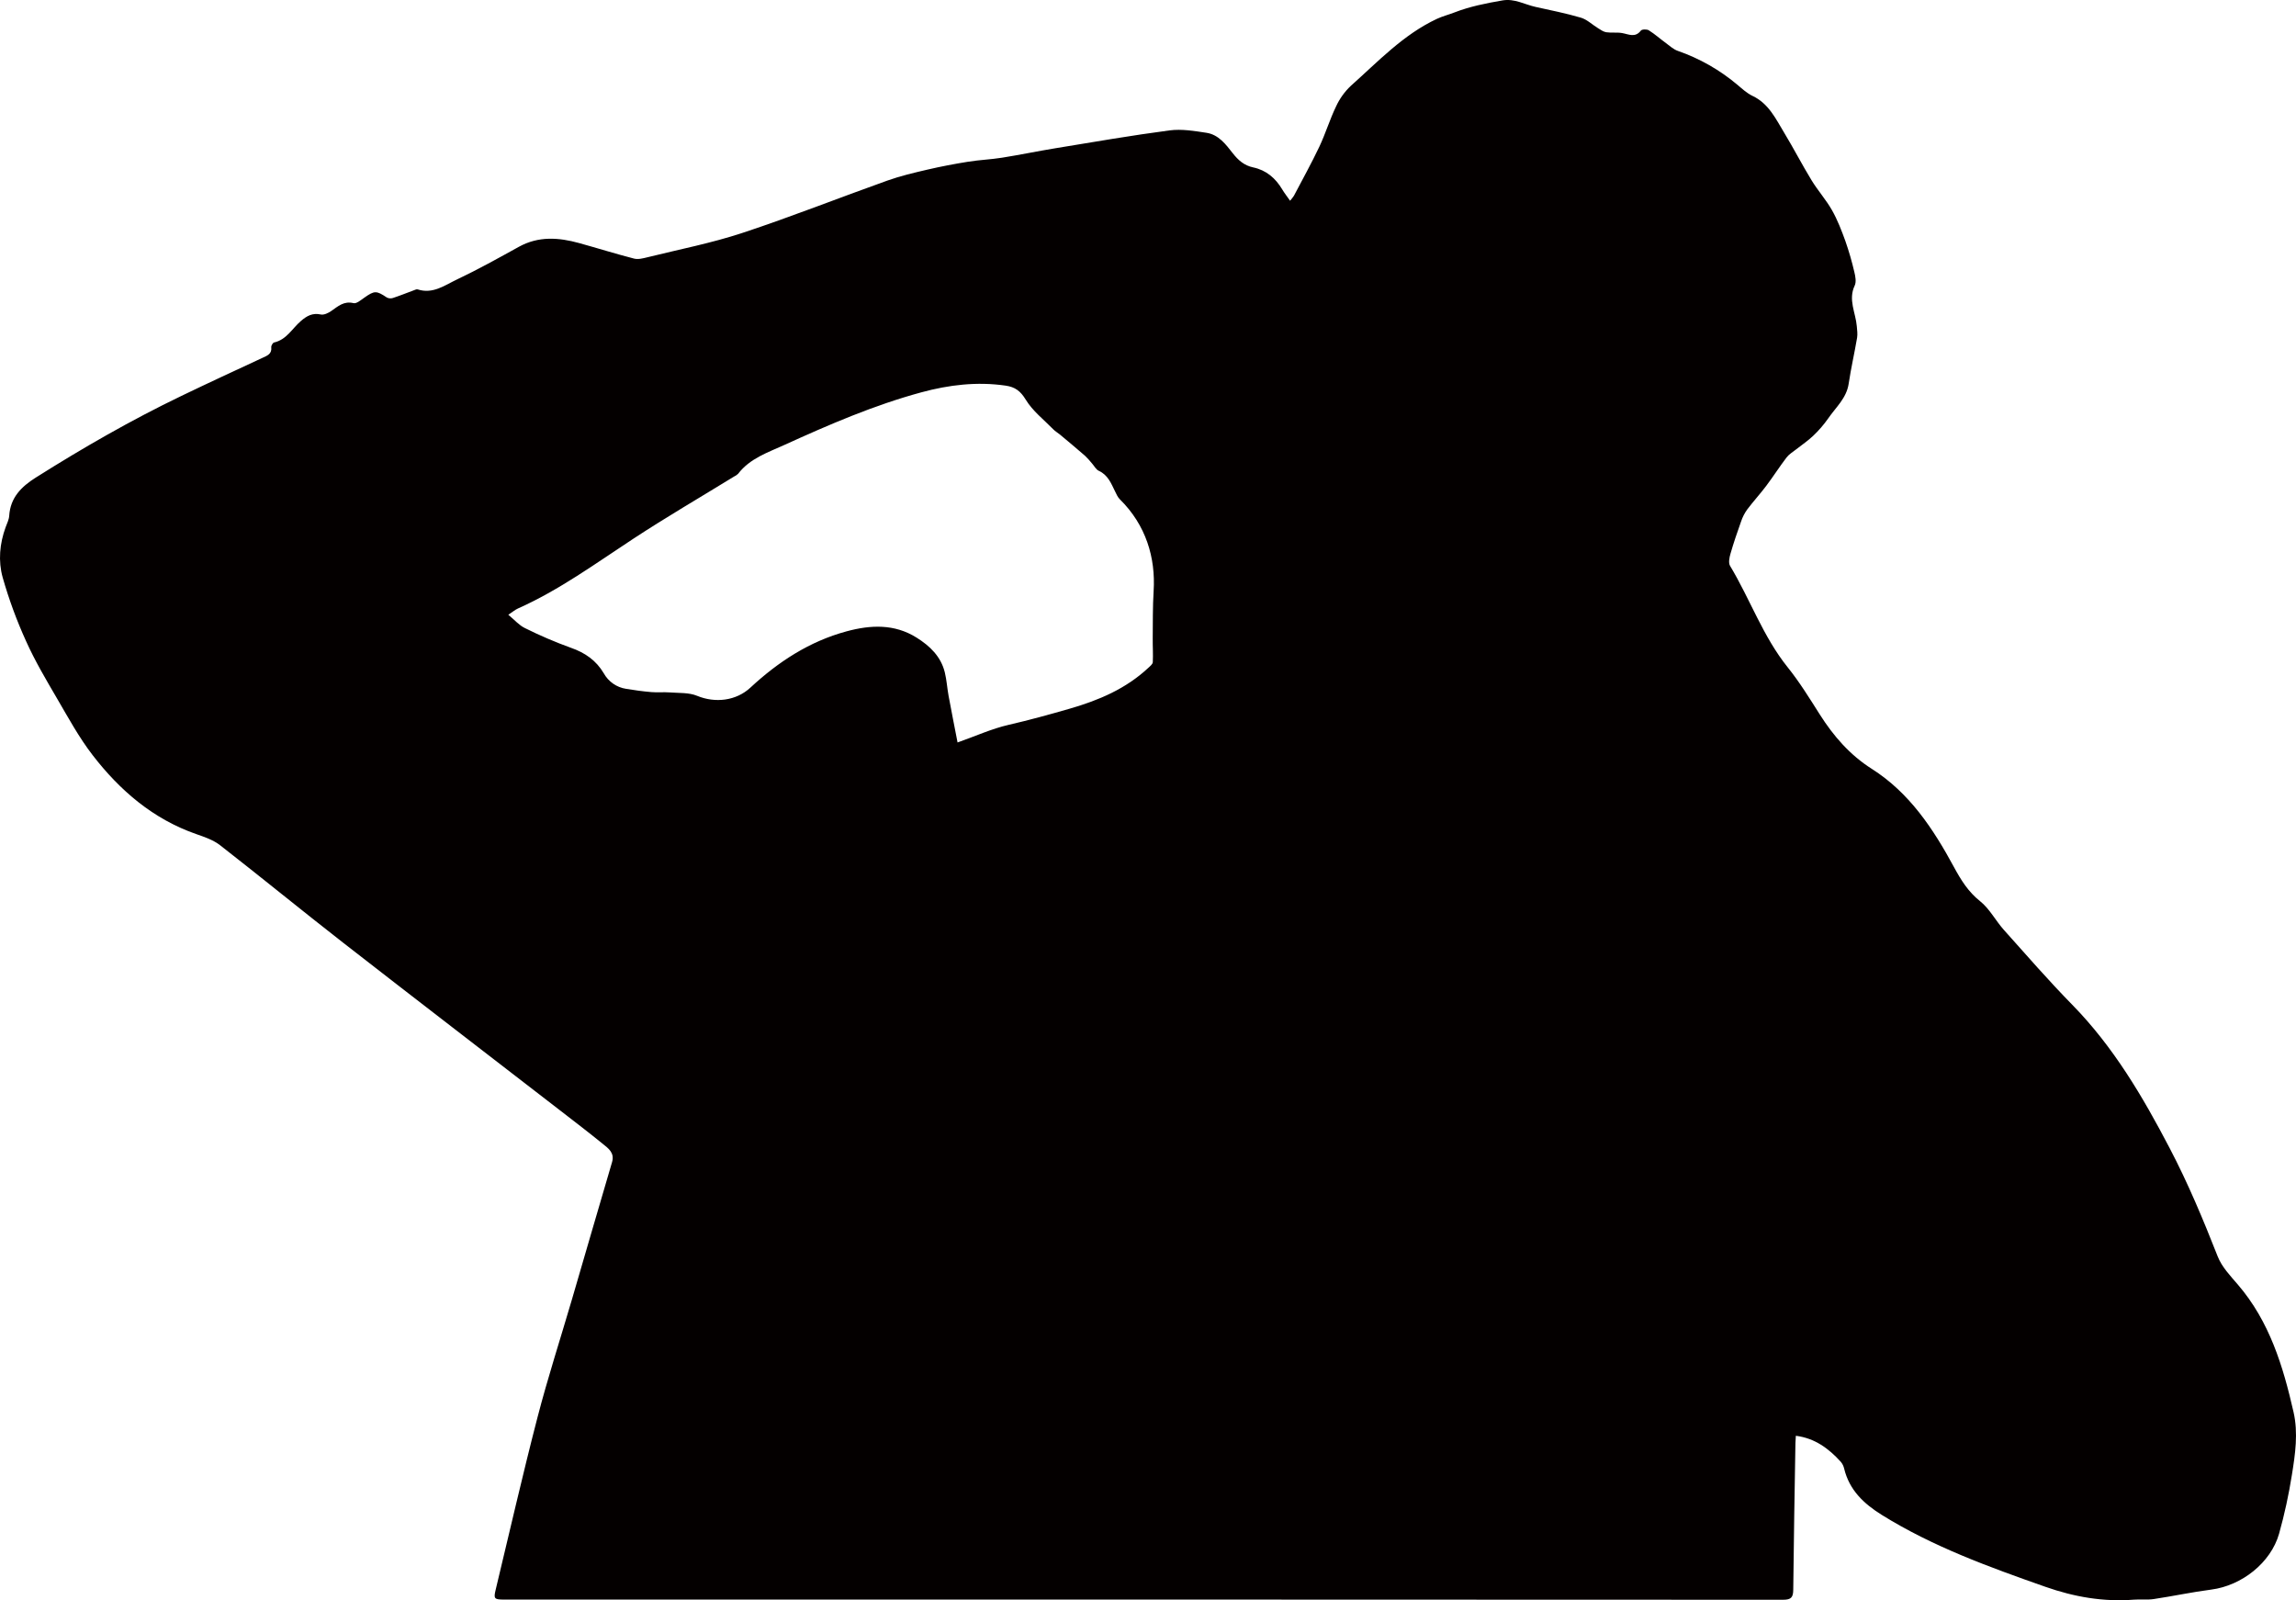 <?xml version="1.0" encoding="UTF-8"?><svg id="_레이어_1" xmlns="http://www.w3.org/2000/svg" viewBox="0 0 1671.96 1165.21"><defs><style>.cls-1{fill:#040000;}</style></defs><g id="_그룹_6545"><path id="_패스_5291" class="cls-1" d="M939.45,146.17c1.01-1.16,1.94-2.37,2.8-3.65,6.23-11.88,12.77-23.62,18.51-35.73,4.51-9.54,7.57-19.77,12.16-29.28,2.59-5.65,6.25-10.75,10.77-15.02,19.79-17.61,38.1-37.25,62.64-48.75,4.08-1.91,8.53-3.02,12.75-4.66,11.33-4.4,23.14-6.72,35.07-8.78,8.74-1.5,16.02,2.95,23.96,4.71,11.08,2.47,22.24,4.65,33.1,7.86,4.48,1.32,8.22,5.05,12.37,7.58,1.94,1.18,3.94,2.69,6.08,3.02,3.79,.58,7.78-.06,11.55,.59,4.81,.84,9.49,3.65,13.67-1.78,.79-1.03,4.39-1.1,5.81-.21,4.4,2.77,8.33,6.28,12.54,9.37,2.74,2.02,5.4,4.5,8.51,5.58,15.87,5.51,30.6,13.89,43.45,24.71,3.48,2.92,6.94,6.17,10.98,8.08,11.77,5.55,16.89,16.6,23.03,26.75,6.91,11.42,13.04,23.31,19.99,34.71,4.58,7.51,10.58,14.19,14.91,21.84,4,7.07,6.97,14.8,9.74,22.48,2.58,7.4,4.76,14.94,6.53,22.58,.76,3.14,1.49,7.11,.23,9.76-4.91,10.33,.72,19.77,1.53,29.58,.23,2.8,.67,5.71,.21,8.44-1.9,11.17-4.46,22.24-6.13,33.45-1.57,10.57-9.38,17.19-14.89,25.24-3.2,4.57-6.86,8.81-10.91,12.64-3.78,3.64-8.24,6.57-12.37,9.86-2.41,1.91-5.21,3.55-7.03,5.92-5.15,6.74-9.72,13.93-14.82,20.7-4.46,5.92-9.49,11.39-13.94,17.31-1.89,2.65-3.37,5.57-4.4,8.66-2.77,7.76-5.44,15.56-7.72,23.48-.8,2.78-1.58,6.66-.29,8.8,14.6,24.26,23.95,51.44,41.95,73.85,8.64,10.76,15.95,22.63,23.36,34.32,10,15.77,21.94,29.52,37.85,39.62,27.55,17.5,44.79,43.68,59.91,71.6,5.02,9.27,10.34,17.92,19.02,24.81,6.93,5.52,11.28,14.16,17.33,20.92,16.41,18.35,32.59,36.95,49.81,54.52,29.97,30.61,51.27,66.83,70.92,104.41,13.38,25.58,24.44,52.05,34.97,78.85,2.98,7.58,9.19,14.09,14.66,20.45,23.07,26.85,32.95,59.43,40.56,92.89,3.44,15.09,1.23,30.51-1.2,45.57-2.28,14.48-5.4,28.82-9.35,42.93-6.04,21.23-27.28,37.8-49.29,40.67-14.08,1.83-28,4.81-42.04,6.92-4.67,.7-9.53,.05-14.27,.42-22.24,1.75-43.58-1.98-64.56-9.35-41.06-14.43-81.93-29.2-119.16-52.36-13.12-8.17-23.63-18.09-27.4-33.72-.41-1.82-1.25-3.52-2.46-4.96-8.79-9.67-18.88-17.18-32.71-18.93-.12,1.98-.27,3.61-.3,5.23-.57,35.61-1.25,71.22-1.59,106.82-.05,5.6-1.54,7.35-7.37,7.35-310.4-.15-620.81-.19-931.22-.13-7.39,0-7.9-.6-6.33-7.12,10.08-41.82,19.63-83.77,30.43-125.41,7.47-28.84,16.68-57.22,25.06-85.82,9.77-33.37,19.4-66.78,29.26-100.12,2.03-6.86-2.63-10.01-6.68-13.31-9.96-8.1-20.16-15.9-30.32-23.76-52.94-40.91-106.01-81.64-158.8-122.74-30.06-23.41-59.54-47.56-89.59-70.97-4.89-3.81-11.27-6-17.25-8.08-31.5-10.95-55.68-31.73-75.57-57.51-9.92-12.85-17.78-27.33-26.01-41.41-7.93-13.57-15.99-27.18-22.42-41.48-6.86-15.05-12.57-30.6-17.1-46.52-3.34-11.97-2.23-24.64,2.18-36.65,1-2.72,2.4-5.46,2.58-8.27,.87-13.25,8.82-21.16,19.34-27.8,34.34-21.67,69.5-41.87,106.1-59.49,19.57-9.42,39.29-18.55,59-27.7,3.5-1.62,6.93-2.79,6.39-7.77-.11-1.09,1.11-3.2,2.05-3.41,9.1-2.05,13.23-10.23,19.53-15.65,4.38-3.77,8.46-6.04,14.52-4.74,2.27,.49,5.43-1.05,7.58-2.54,4.94-3.4,9.18-7.45,16.24-5.72,2.18,.53,5.42-2.3,7.88-4.01,7.39-5.18,8.73-5.19,16.38-.09,1.37,.7,2.97,.82,4.43,.34,5.08-1.67,10.05-3.69,15.07-5.54,.96-.35,2.13-.97,2.95-.7,11.08,3.61,19.77-3.07,28.64-7.26,15.33-7.26,30.19-15.56,45.06-23.77,14.3-7.89,28.99-6.82,43.89-2.7,13.34,3.69,26.57,7.84,39.97,11.3,2.96,.77,6.56-.18,9.71-.96,23.1-5.72,46.59-10.29,69.13-17.72,35.54-11.72,70.37-25.56,105.63-38.13,9.46-3.37,19.33-5.69,29.13-7.97,9.84-2.29,19.79-4.18,29.76-5.78,8.12-1.3,16.41-1.61,24.54-2.9,13.02-2.07,25.94-4.77,38.95-6.9,27.7-4.53,55.36-9.34,83.17-13,8.73-1.15,17.98,.41,26.83,1.76,8.81,1.34,14.07,8.41,19.16,14.92,3.99,5.1,8.34,8.9,14.89,10.29,9.46,2,16.24,7.83,21.13,16.06,1.52,2.57,3.4,4.93,5.69,8.2Zm-242.17,394.45c13.36-4.72,24.96-10.02,37.14-12.82,15.04-3.46,29.82-7.53,44.64-11.81,21.26-6.14,40.87-14.51,57.17-29.73,1.29-1.2,3.16-2.68,3.24-4.11,.3-5.73-.11-11.49-.05-17.24,.12-11.55-.06-23.11,.66-34.63,1.49-24.15-5.53-47.94-24.61-66.73-1.55-1.54-2.51-3.75-3.49-5.77-2.86-5.85-5.18-11.95-11.84-14.97-2.04-.93-3.3-3.54-4.94-5.37-1.6-1.98-3.32-3.86-5.14-5.62-5.99-5.23-12.12-10.31-18.21-15.41-1.57-1.31-3.41-2.32-4.82-3.77-6.89-7.05-15.05-13.37-20.05-21.59-3.85-6.35-7.79-9.25-14.62-10.25-20.88-3.05-41.43-.57-61.43,4.87-34.45,9.35-67.19,23.49-99.6,38.25-12.09,5.51-25.19,9.8-33.83,21.06-.9,.86-1.93,1.57-3.06,2.08-24.5,15.06-49.38,29.55-73.41,45.32-27.35,17.94-53.8,37.28-83.88,50.7-1.99,.89-3.71,2.38-7,4.55,4.54,3.74,7.83,7.64,12.03,9.67,10.91,5.44,22.12,10.25,33.58,14.39,10.32,3.59,18.41,9.25,23.92,18.58,3.37,6.07,9.36,10.24,16.22,11.29,6.09,1.02,12.22,1.85,18.37,2.38,4.46,.39,8.99-.1,13.45,.24,6.69,.52,13.94,0,19.9,2.47,13.21,5.46,28.42,3.68,38.81-5.95,20.3-18.83,42.98-33.68,70.06-41,17.54-4.74,34.82-5.53,50.93,4.55,9.66,6.04,17.77,13.76,20.6,25.36,1.36,5.58,1.7,11.41,2.74,17.07,2.09,11.3,4.34,22.56,6.54,33.95Z"/></g></svg>